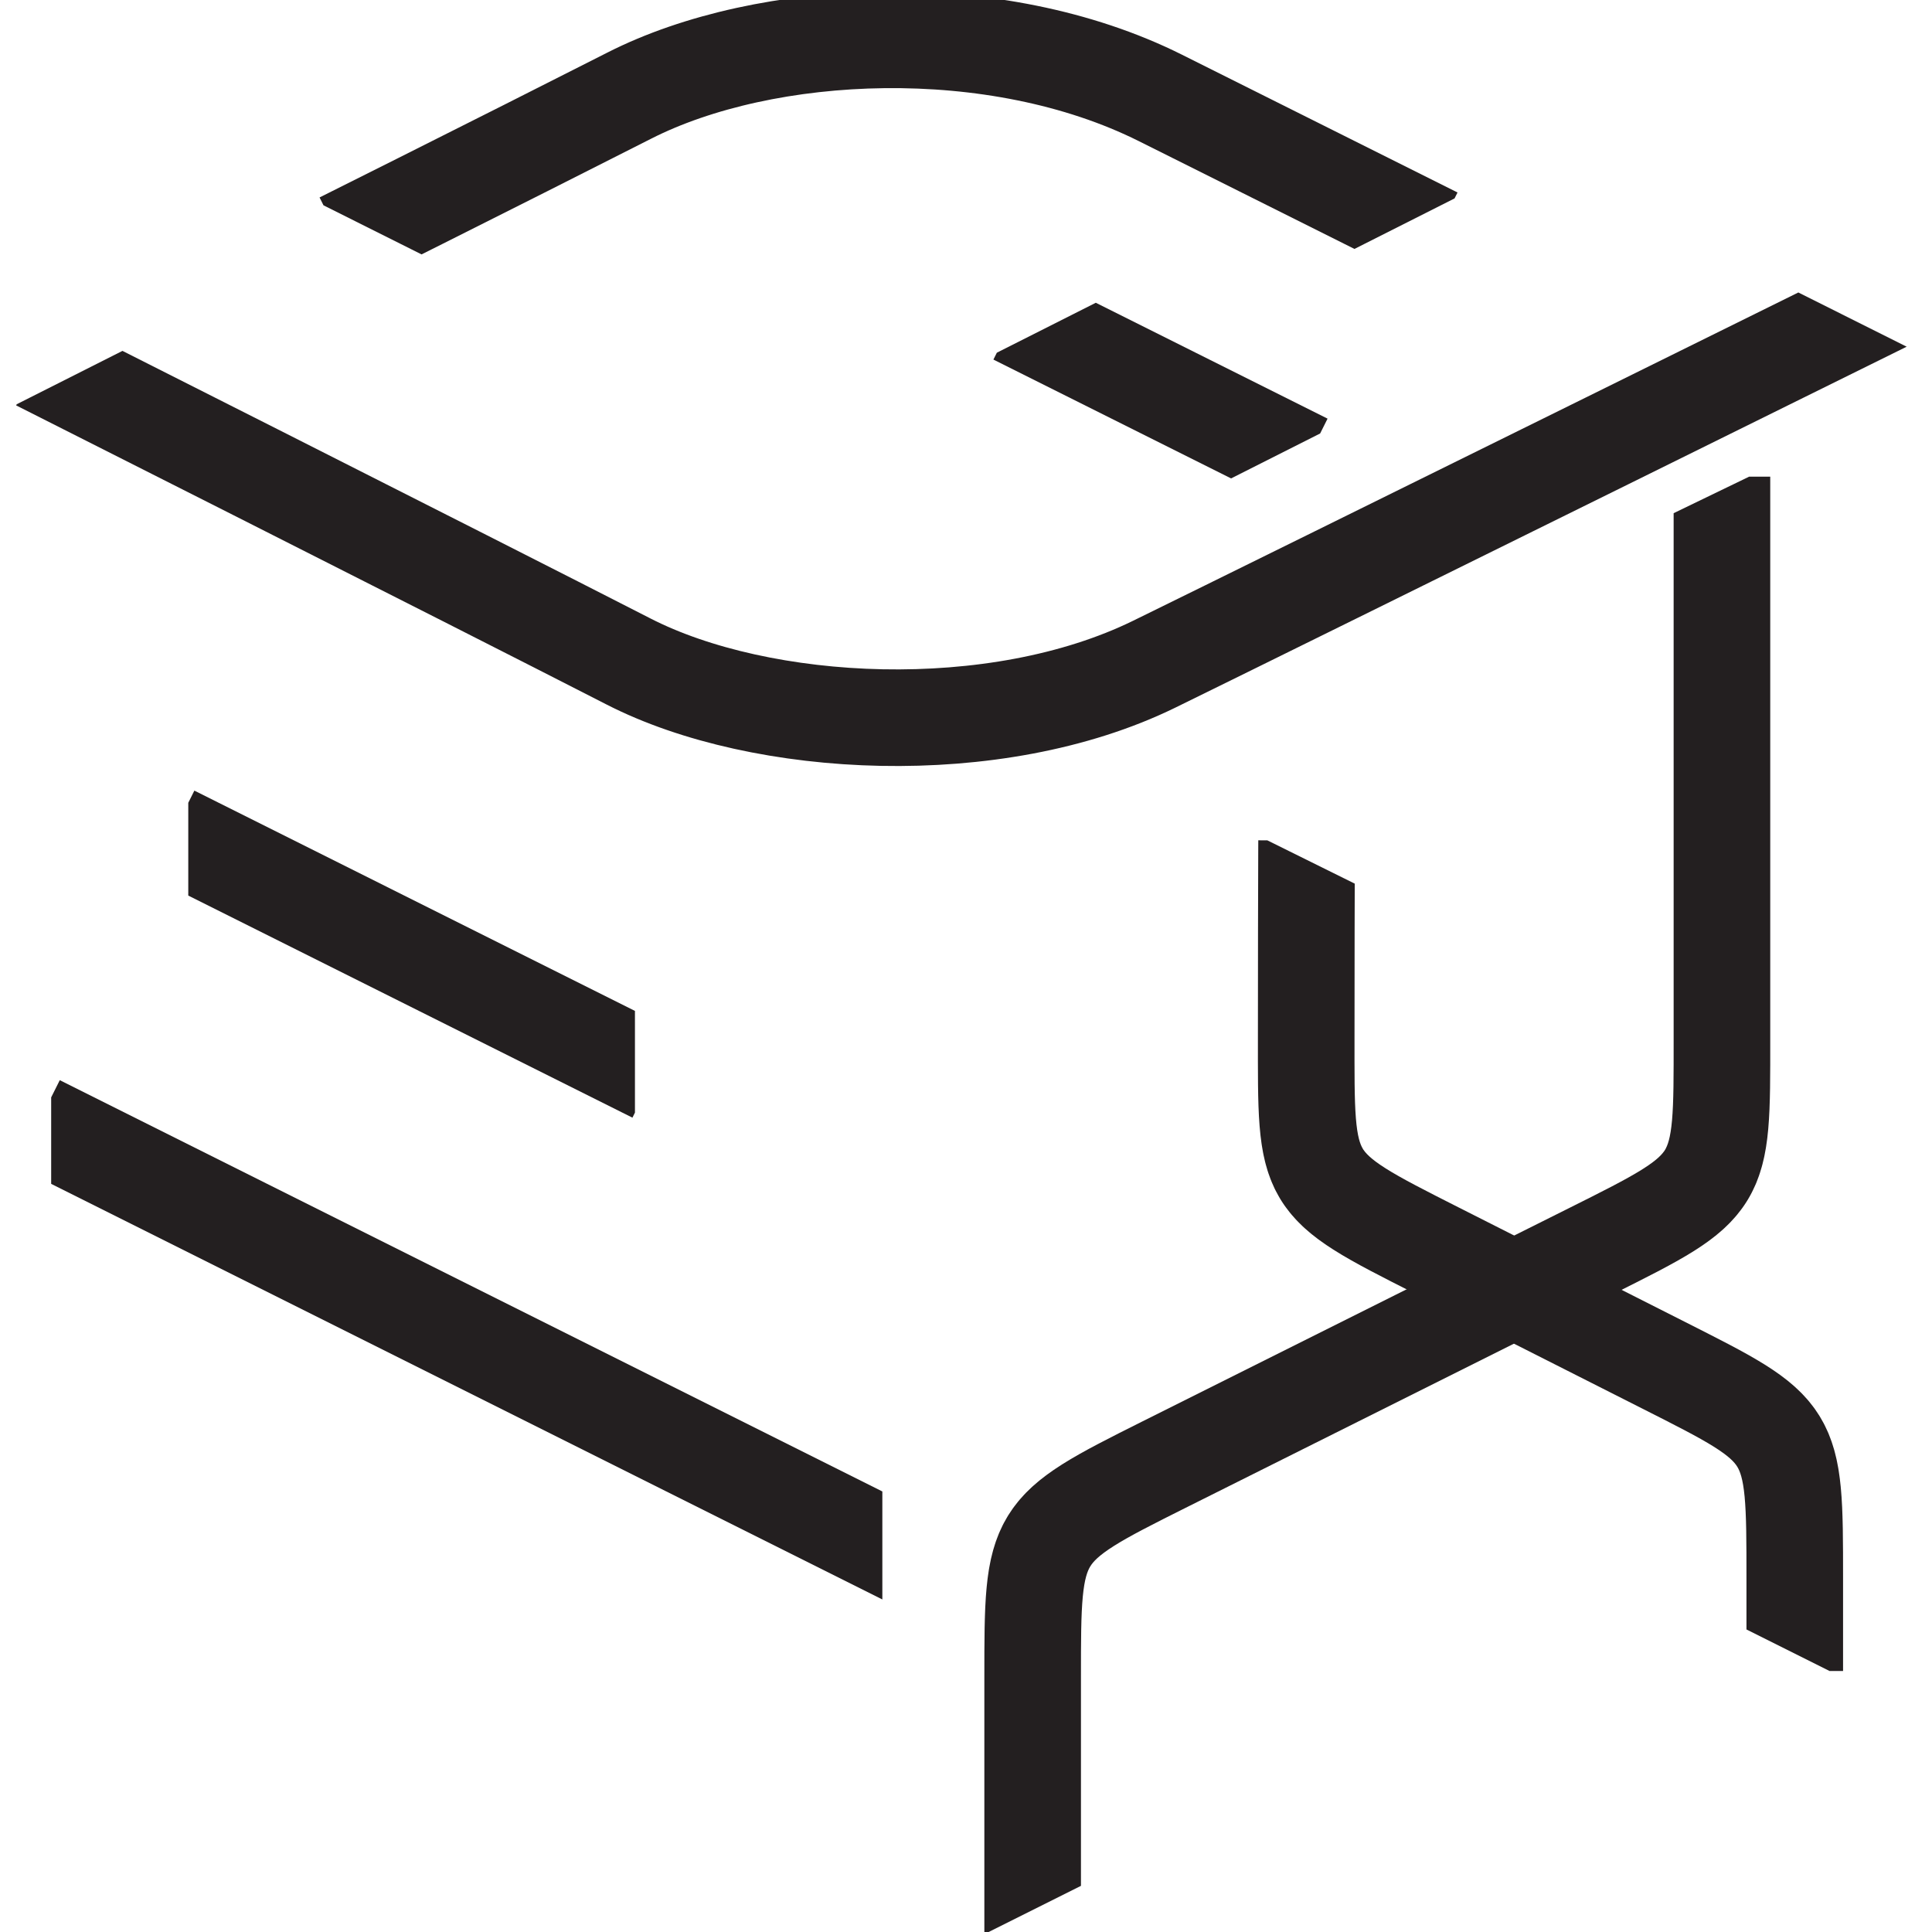 <?xml version="1.0" encoding="utf-8"?>
<!-- Generator: Adobe Illustrator 15.0.0, SVG Export Plug-In . SVG Version: 6.00 Build 0)  -->
<!DOCTYPE svg PUBLIC "-//W3C//DTD SVG 1.1//EN" "http://www.w3.org/Graphics/SVG/1.1/DTD/svg11.dtd">
<svg version="1.1" id="your_id" xmlns="http://www.w3.org/2000/svg" xmlns:xlink="http://www.w3.org/1999/xlink" x="0px" y="0px"
	 width="200px" height="200px" viewBox="0 0 200 200" enable-background="new 0 0 200 200" xml:space="preserve">
  <style>
      .logo-s01{
        stroke-dasharray: 209;
        stroke-dashoffset: -9 
      }
      
      .logo-s02{
        stroke-dasharray: 192;
        stroke-dashoffset: -13 
      }
      .logo-s03{
        stroke-dasharray: 114;
        stroke-dashoffset: -17
      }
      .logo-s04{
        stroke-dasharray: 57;
        stroke-dashoffset: -1 
      }
      .logo-s05{
        stroke-dasharray: 120;
        stroke-dashoffset: 0
      }
      .logo-s06{
        stroke-dasharray: 34;
        stroke-dashoffset: 0
      }
      .logo-s07{
        stroke-dasharray: 122;
        stroke-dashoffset: -4
      }
  </style>
  <g>
    <defs>
      <polygon id="SVGID_1_" points="105.074,-10.304 -2.62,44.043 92.209,91.5 199.903,37.153 		"/>
    </defs>
    <clipPath id="SVGID_2_">
      <use xlink:href="#SVGID_1_"  overflow="visible"/>
    </clipPath>
    <path class="logo-s01" clip-path="url(#SVGID_2_)" fill="none" stroke="#231F20" stroke-width="10" stroke-miterlimit="10" d="M203.233,27.419
      c0,0-70.243,34.728-83.751,41.339c-16.447,8.051-40.646,6.777-54.424-0.284C48.901,60.192,0.02,35.531,0.02,35.531"/>
  </g>
  <g>
    <defs>
      <polygon id="SVGID_3_" points="93.717,91.601 93.718,204.313 194.529,153.906 194.529,42.833 		"/>
    </defs>
    <clipPath id="SVGID_4_">
      <use xlink:href="#SVGID_3_"  overflow="visible"/>
    </clipPath>
    <path class="logo-s02" clip-path="url(#SVGID_4_)" fill="none" stroke="#231F20" stroke-width="10" stroke-miterlimit="10" d="M178.254,36.342
      c0,0,0.001,55.975,0.001,71.186c0,15.211,0.185,15.118-13.605,22.013c-13.787,6.894-30.541,15.271-44.146,22.073
      s-13.604,6.987-13.604,22.013s0,35.104,0,35.104"/>
  </g>
  <g>
    <defs>
      <polygon id="SVGID_5_" points="204.746,123.419 204.747,180.658 118.702,137.635 118.702,80.806 		"/>
    </defs>
    <clipPath id="SVGID_6_">
      <use xlink:href="#SVGID_5_"  overflow="visible"/>
    </clipPath>
    <path class="logo-s03" clip-path="url(#SVGID_6_)" fill="none" stroke="#231F20" stroke-width="10" stroke-miterlimit="10" d="M185.793,189.983
      c0,0,0-11.271,0-26.577s0-15.211-13.563-22.072c-13.563-6.86-9.559-4.834-23.479-11.875c-13.918-7.041-13.532-6.865-13.532-22.336
      c0-15.471,0.066-26.317,0.066-26.317"/>
  </g>
  <g>
    <defs>
      <polygon id="SVGID_7_" points="65.729,95.593 65.73,126.354 19.49,103.233 19.49,72.693 		"/>
    </defs>
    <clipPath id="SVGID_8_">
      <use xlink:href="#SVGID_7_"  overflow="visible"/>
    </clipPath>
    <path class="logo-s04" clip-path="url(#SVGID_8_)" fill="none" stroke="#231F20" stroke-width="10" stroke-miterlimit="10" d="M16.99,85.869
      l50.715,25.358"/>
  </g>
  <g>
    <defs>
      <polygon id="SVGID_9_" points="91.34,139.616 91.341,196.855 5.297,153.832 5.297,97.003 		"/>
    </defs>
    <clipPath id="SVGID_10_">
      <use xlink:href="#SVGID_9_"  overflow="visible"/>
    </clipPath>
    <path class="logo-s05" clip-path="url(#SVGID_10_)" fill="none" stroke="#231F20" stroke-width="10" stroke-miterlimit="10" d="M3.952,116.291
      l92.199,46.1"/>
  </g>
  <g>
    <defs>
      <polygon id="SVGID_11_" points="118.022,29.028 89.492,43.426 114.614,55.999 143.146,41.6 		"/>
    </defs>
    <clipPath id="SVGID_12_">
      <use xlink:href="#SVGID_11_"  overflow="visible"/>
    </clipPath>
    <path class="logo-s06" clip-path="url(#SVGID_12_)" fill="none" stroke="#231F20" stroke-width="10" stroke-miterlimit="10" d="M135.192,47.81
      l-30.118-15.06"/>
  </g>
  <g>
    <defs>
      <polygon id="SVGID_13_" points="100.753,-22.381 23.846,16.429 91.566,50.32 168.472,11.509 		"/>
    </defs>
    <clipPath id="SVGID_14_">
      <use xlink:href="#SVGID_13_"  overflow="visible"/>
    </clipPath>
    <path class="logo-s07" clip-path="url(#SVGID_14_)" fill="none" stroke="#231F20" stroke-width="10" stroke-miterlimit="10" d="M31.743,26.702
      c0,0,20.335-10.16,33.397-16.801c14.102-7.169,37.895-8.311,54.994,0.24c13.802,6.902,35.344,17.671,35.344,17.671"/>
  </g>
</svg>
